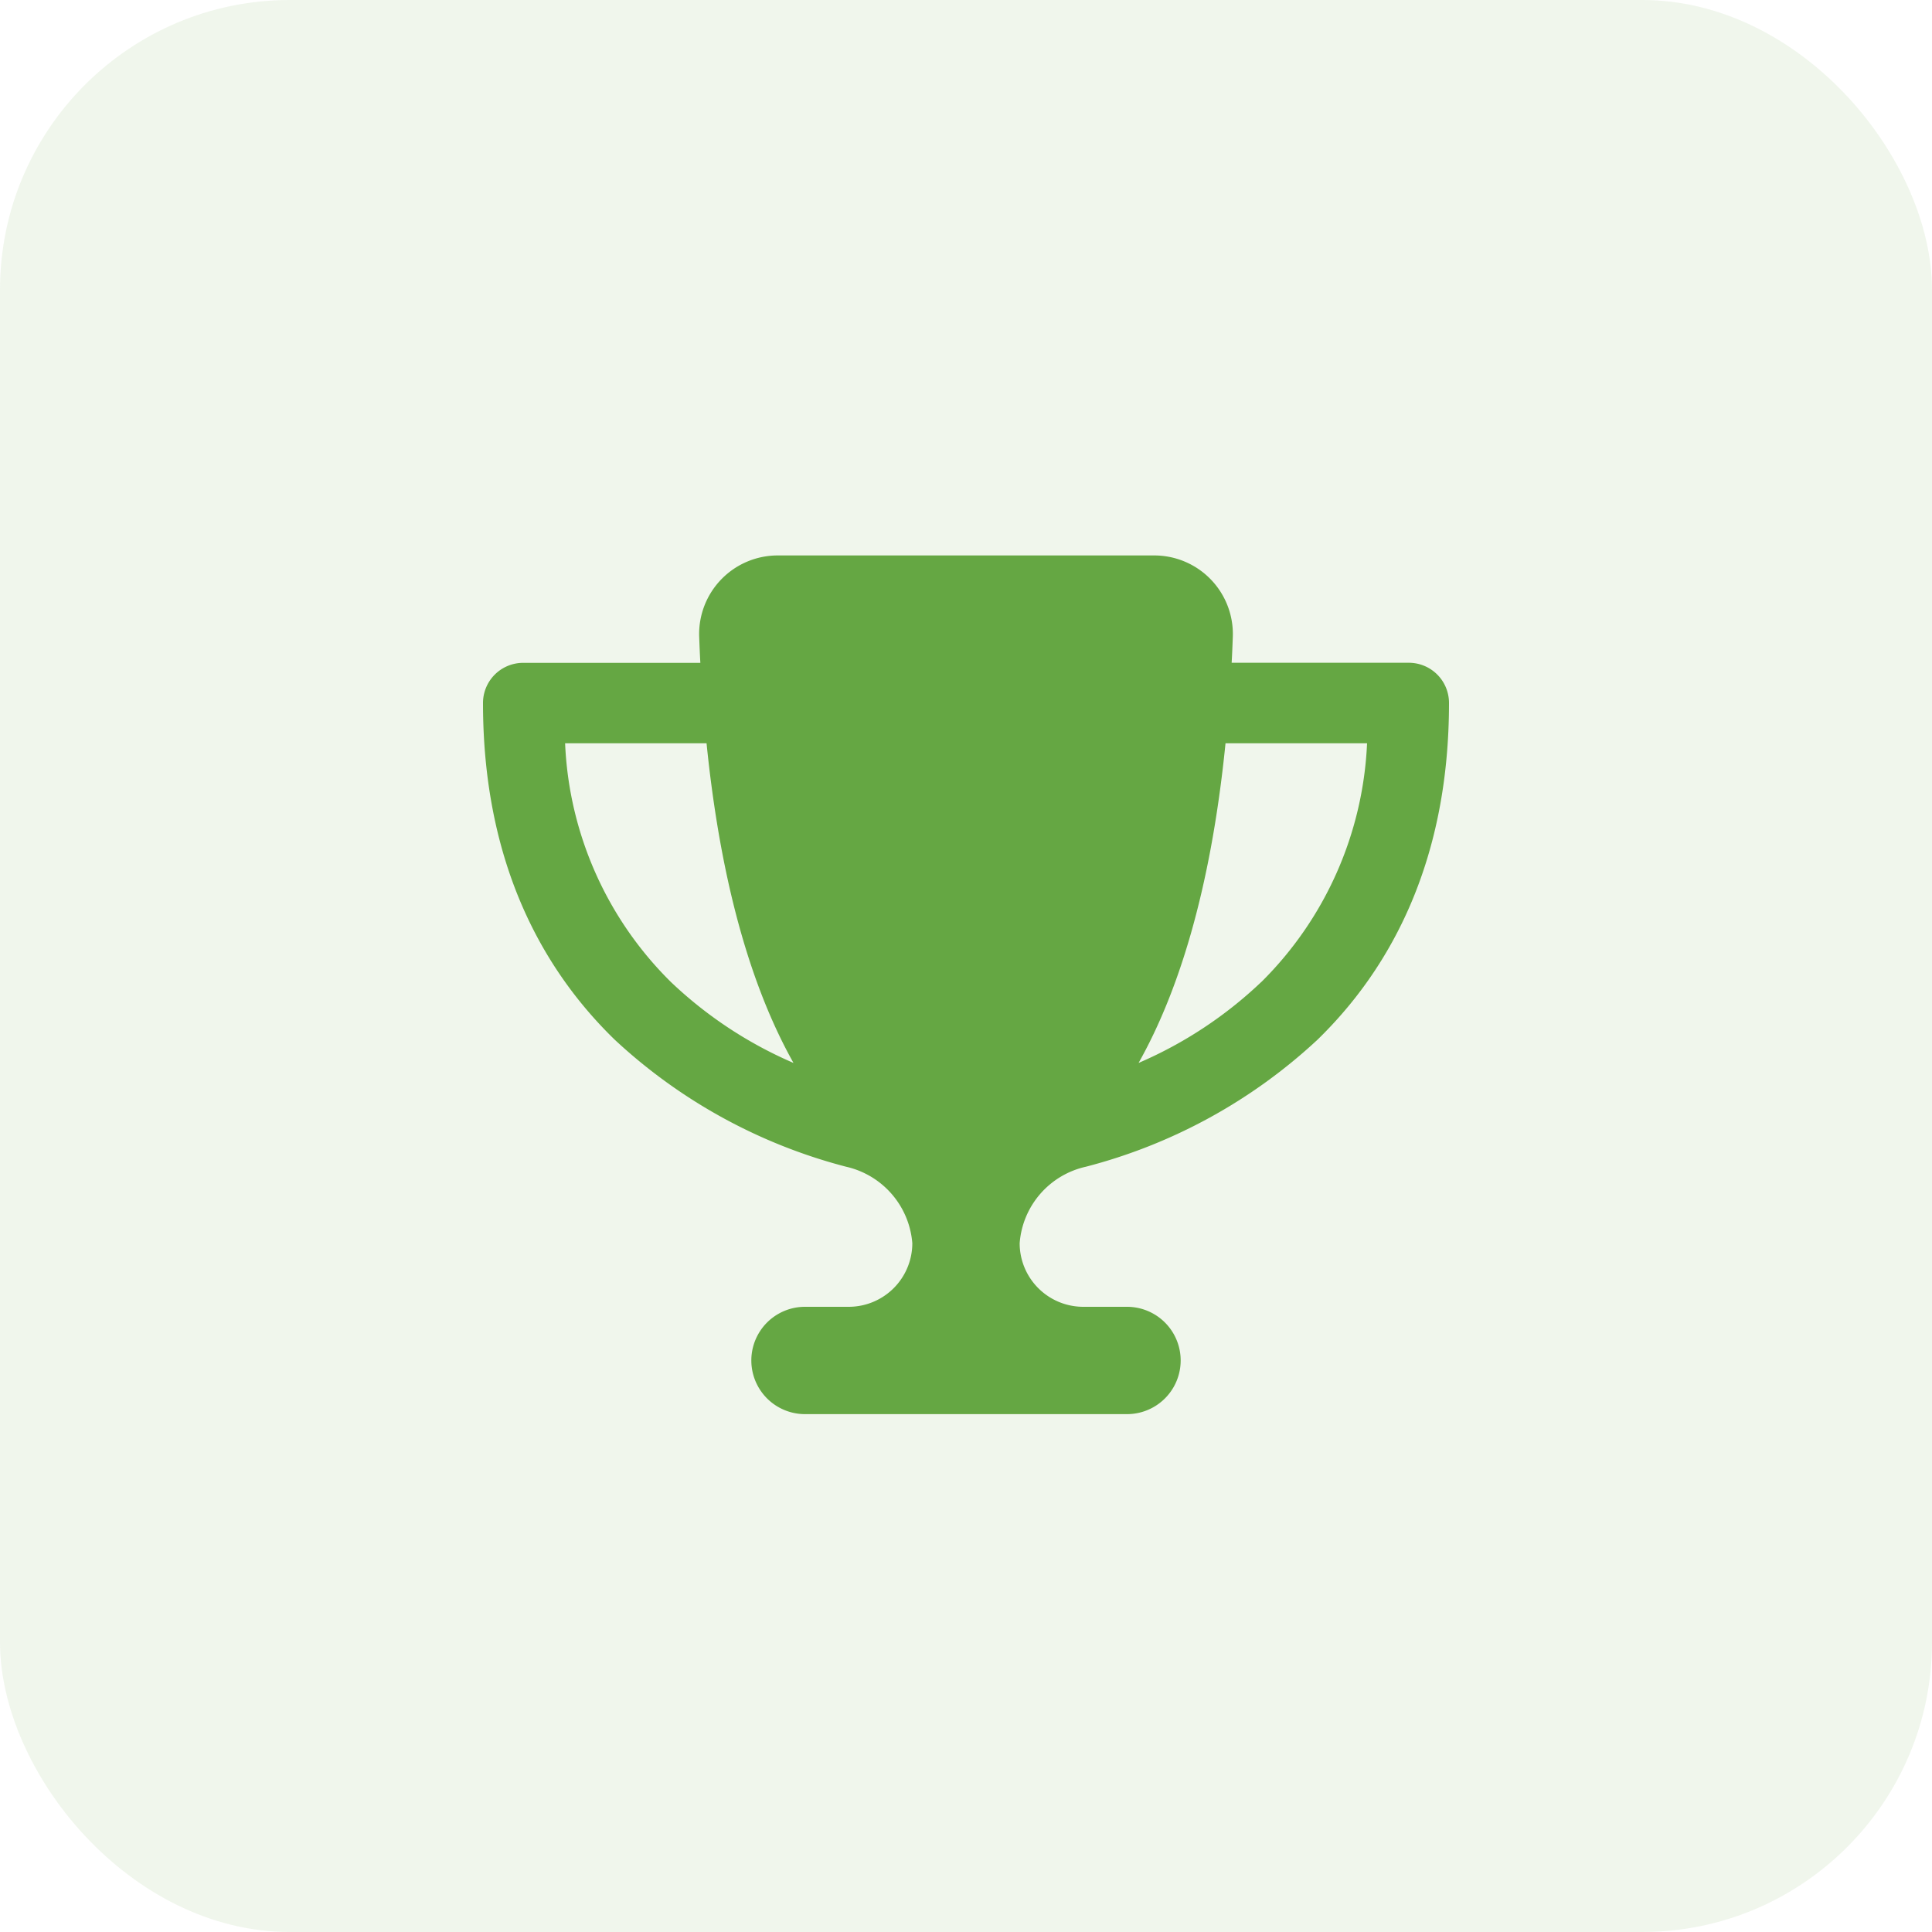 <svg id="Group_170107" data-name="Group 170107" xmlns="http://www.w3.org/2000/svg" width="80" height="80" viewBox="0 0 80 80">
  <rect id="Rectangle_150969" data-name="Rectangle 150969" width="80" height="80" rx="12" fill="rgba(101,167,67,0.1)"/>
  <path id="Path_38521" data-name="Path 38521" d="M27.778,0H12.222A3.254,3.254,0,0,0,8.951,3.347c.014.368.028.736.049,1.1H1.667A1.663,1.663,0,0,0,0,6.111c0,6.431,2.326,10.9,5.451,13.938a22.272,22.272,0,0,0,9.59,5.264,3.531,3.531,0,0,1,2.736,3.167,2.635,2.635,0,0,1-2.632,2.632H13.333a2.222,2.222,0,1,0,0,4.444H26.667a2.222,2.222,0,0,0,0-4.444H24.854a2.635,2.635,0,0,1-2.632-2.632,3.515,3.515,0,0,1,2.736-3.167,22.254,22.254,0,0,0,9.6-5.264C37.674,17.014,40,12.542,40,6.111a1.663,1.663,0,0,0-1.667-1.667H31c.021-.361.035-.722.049-1.1A3.254,3.254,0,0,0,27.778,0ZM3.4,7.778H9.257c.632,6.257,2.028,10.437,3.6,13.236A17.25,17.25,0,0,1,7.778,17.66,14.764,14.764,0,0,1,3.4,7.778ZM32.229,17.66a17.25,17.25,0,0,1-5.083,3.354c1.576-2.8,2.972-6.979,3.6-13.236h5.861a14.827,14.827,0,0,1-4.375,9.882Z" transform="translate(20 23)" fill="#65a743"/>
</svg>
